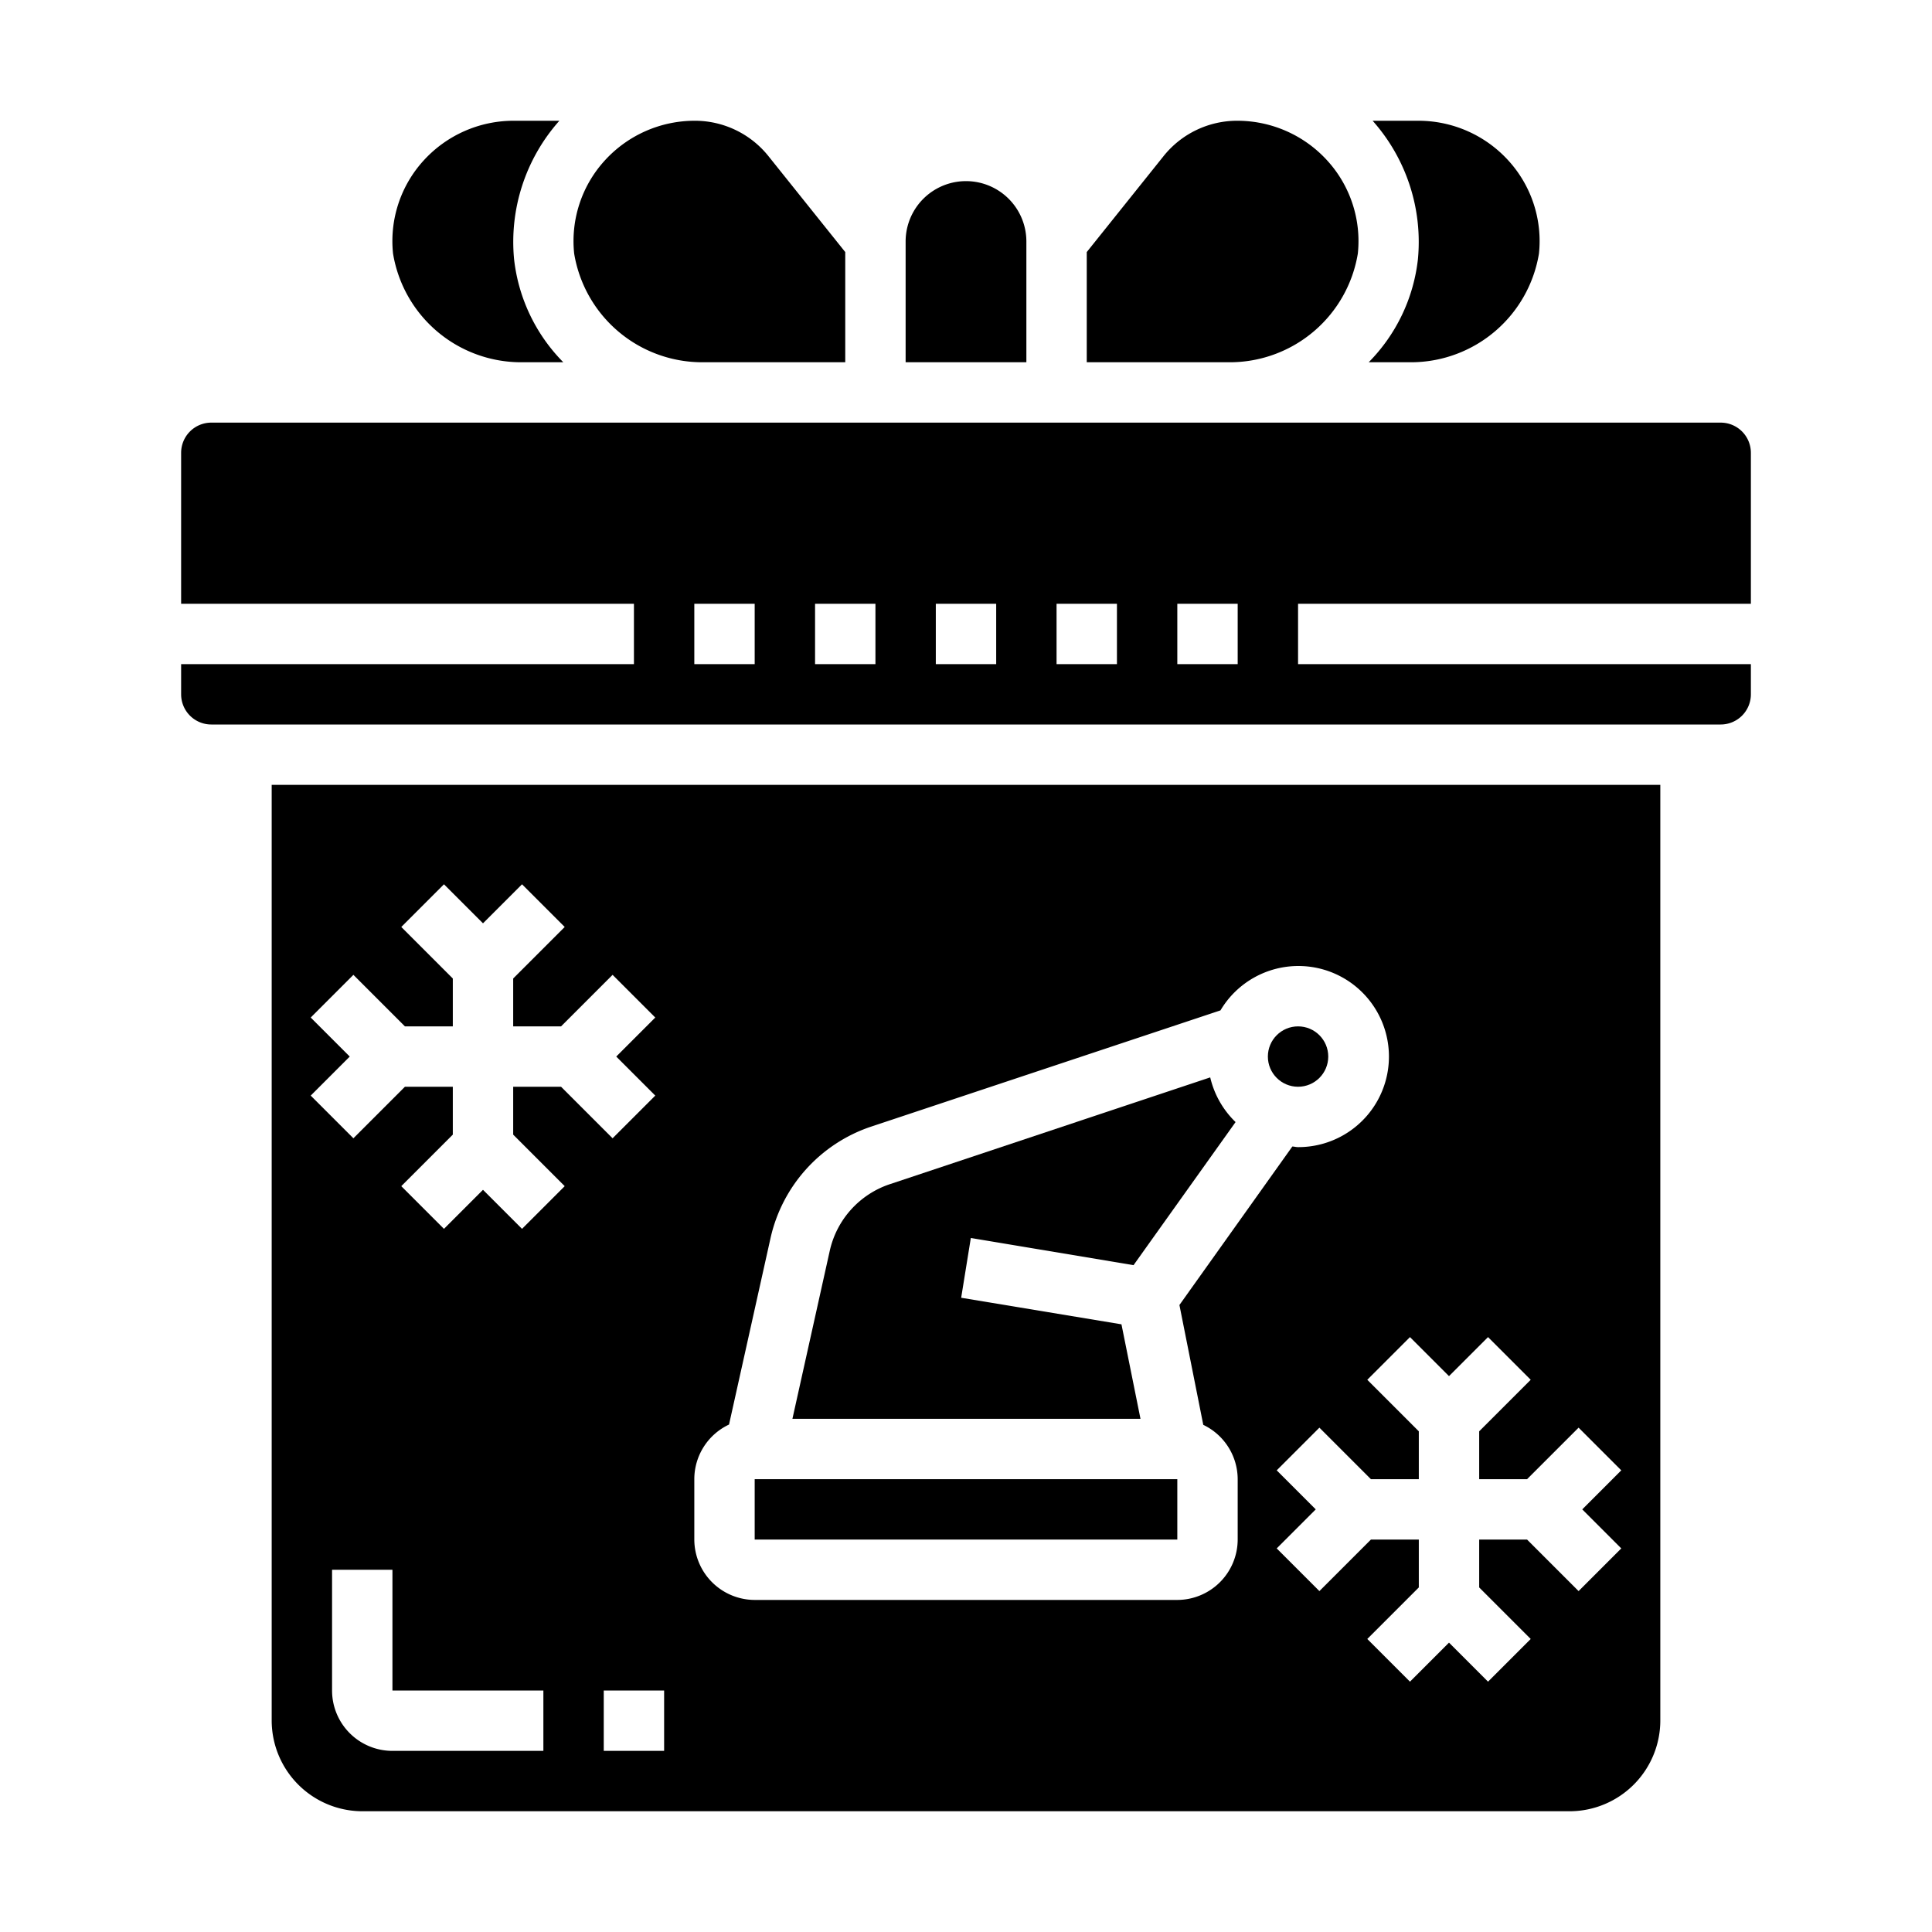 <svg xmlns="http://www.w3.org/2000/svg" viewBox="0 0 64 64" x="0px" y="0px"><g><rect x="25" y="49" width="14" height="2"></rect><path d="M55,26H9V57a3.009,3.009,0,0,0,3,3H52a3.009,3.009,0,0,0,3-3ZM18,58H13a2,2,0,0,1-2-2V52h2v4h5Zm-.707-17.293L16,39.414l-1.293,1.293-1.414-1.414L15,37.586V36H13.414l-1.707,1.707-1.414-1.414L11.586,35l-1.293-1.293,1.414-1.414L13.414,34H15V32.414l-1.707-1.707,1.414-1.414L16,30.586l1.293-1.293,1.414,1.414L17,32.414V34h1.586l1.707-1.707,1.414,1.414L20.414,35l1.293,1.293-1.414,1.414L18.586,36H17v1.586l1.707,1.707ZM22,58H20V56h2Zm19-7a2.006,2.006,0,0,1-2,2H25a2.006,2.006,0,0,1-2-2V49a2,2,0,0,1,1.15-1.81l1.38-6.2a5.06,5.06,0,0,1,3.3-3.66l11.6-3.86A3,3,0,1,1,43,38c-.07,0-.13-.02-.19-.02l-3.74,5.25.79,3.97A2,2,0,0,1,41,49Zm12.707.293-1.414,1.414L50.586,51H49v1.586l1.707,1.707-1.414,1.414L48,54.414l-1.293,1.293-1.414-1.414L47,52.586V51H45.414l-1.707,1.707-1.414-1.414L43.586,50l-1.293-1.293,1.414-1.414L45.414,49H47V47.414l-1.707-1.707,1.414-1.414L48,45.586l1.293-1.293,1.414,1.414L49,47.414V49h1.586l1.707-1.707,1.414,1.414L52.414,50Z"></path><circle cx="43" cy="35" r="1"></circle><path d="M58,23V22H43V20H58V15a1,1,0,0,0-1-1H7a1,1,0,0,0-1,1v5H21v2H6v1a1,1,0,0,0,1,1H57A1,1,0,0,0,58,23ZM25,22H23V20h2Zm4,0H27V20h2Zm4,0H31V20h2Zm4,0H35V20h2Zm4,0H39V20h2Z"></path><path d="M37.15,43.87l-5.31-.88.32-1.98,5.39.9,3.38-4.74a3.01,3.01,0,0,1-.84-1.48L29.47,39.23a3.019,3.019,0,0,0-1.98,2.19L26.25,47H37.78Z"></path><path d="M34,8a2,2,0,0,0-4,0v4h4Z"></path><path d="M36,12h4.79a4.3,4.3,0,0,0,4.19-3.6,3.959,3.959,0,0,0-1.02-3.09A4.03,4.03,0,0,0,41,4a3.123,3.123,0,0,0-2.47,1.19L36,8.35Z"></path><path d="M18.66,12a5.759,5.759,0,0,1-1.63-3.41A6.036,6.036,0,0,1,18.53,4H17a4.03,4.03,0,0,0-2.96,1.31A3.959,3.959,0,0,0,13.02,8.4,4.3,4.3,0,0,0,17.21,12Z"></path><path d="M28,12V8.35L25.47,5.19A3.123,3.123,0,0,0,23,4a4.03,4.03,0,0,0-2.96,1.31A3.959,3.959,0,0,0,19.02,8.4,4.3,4.3,0,0,0,23.21,12Z"></path><path d="M45.34,12h1.45a4.3,4.3,0,0,0,4.19-3.6,3.959,3.959,0,0,0-1.02-3.09A4.03,4.03,0,0,0,47,4H45.47a6.036,6.036,0,0,1,1.5,4.59A5.759,5.759,0,0,1,45.34,12Z"></path></g></svg>